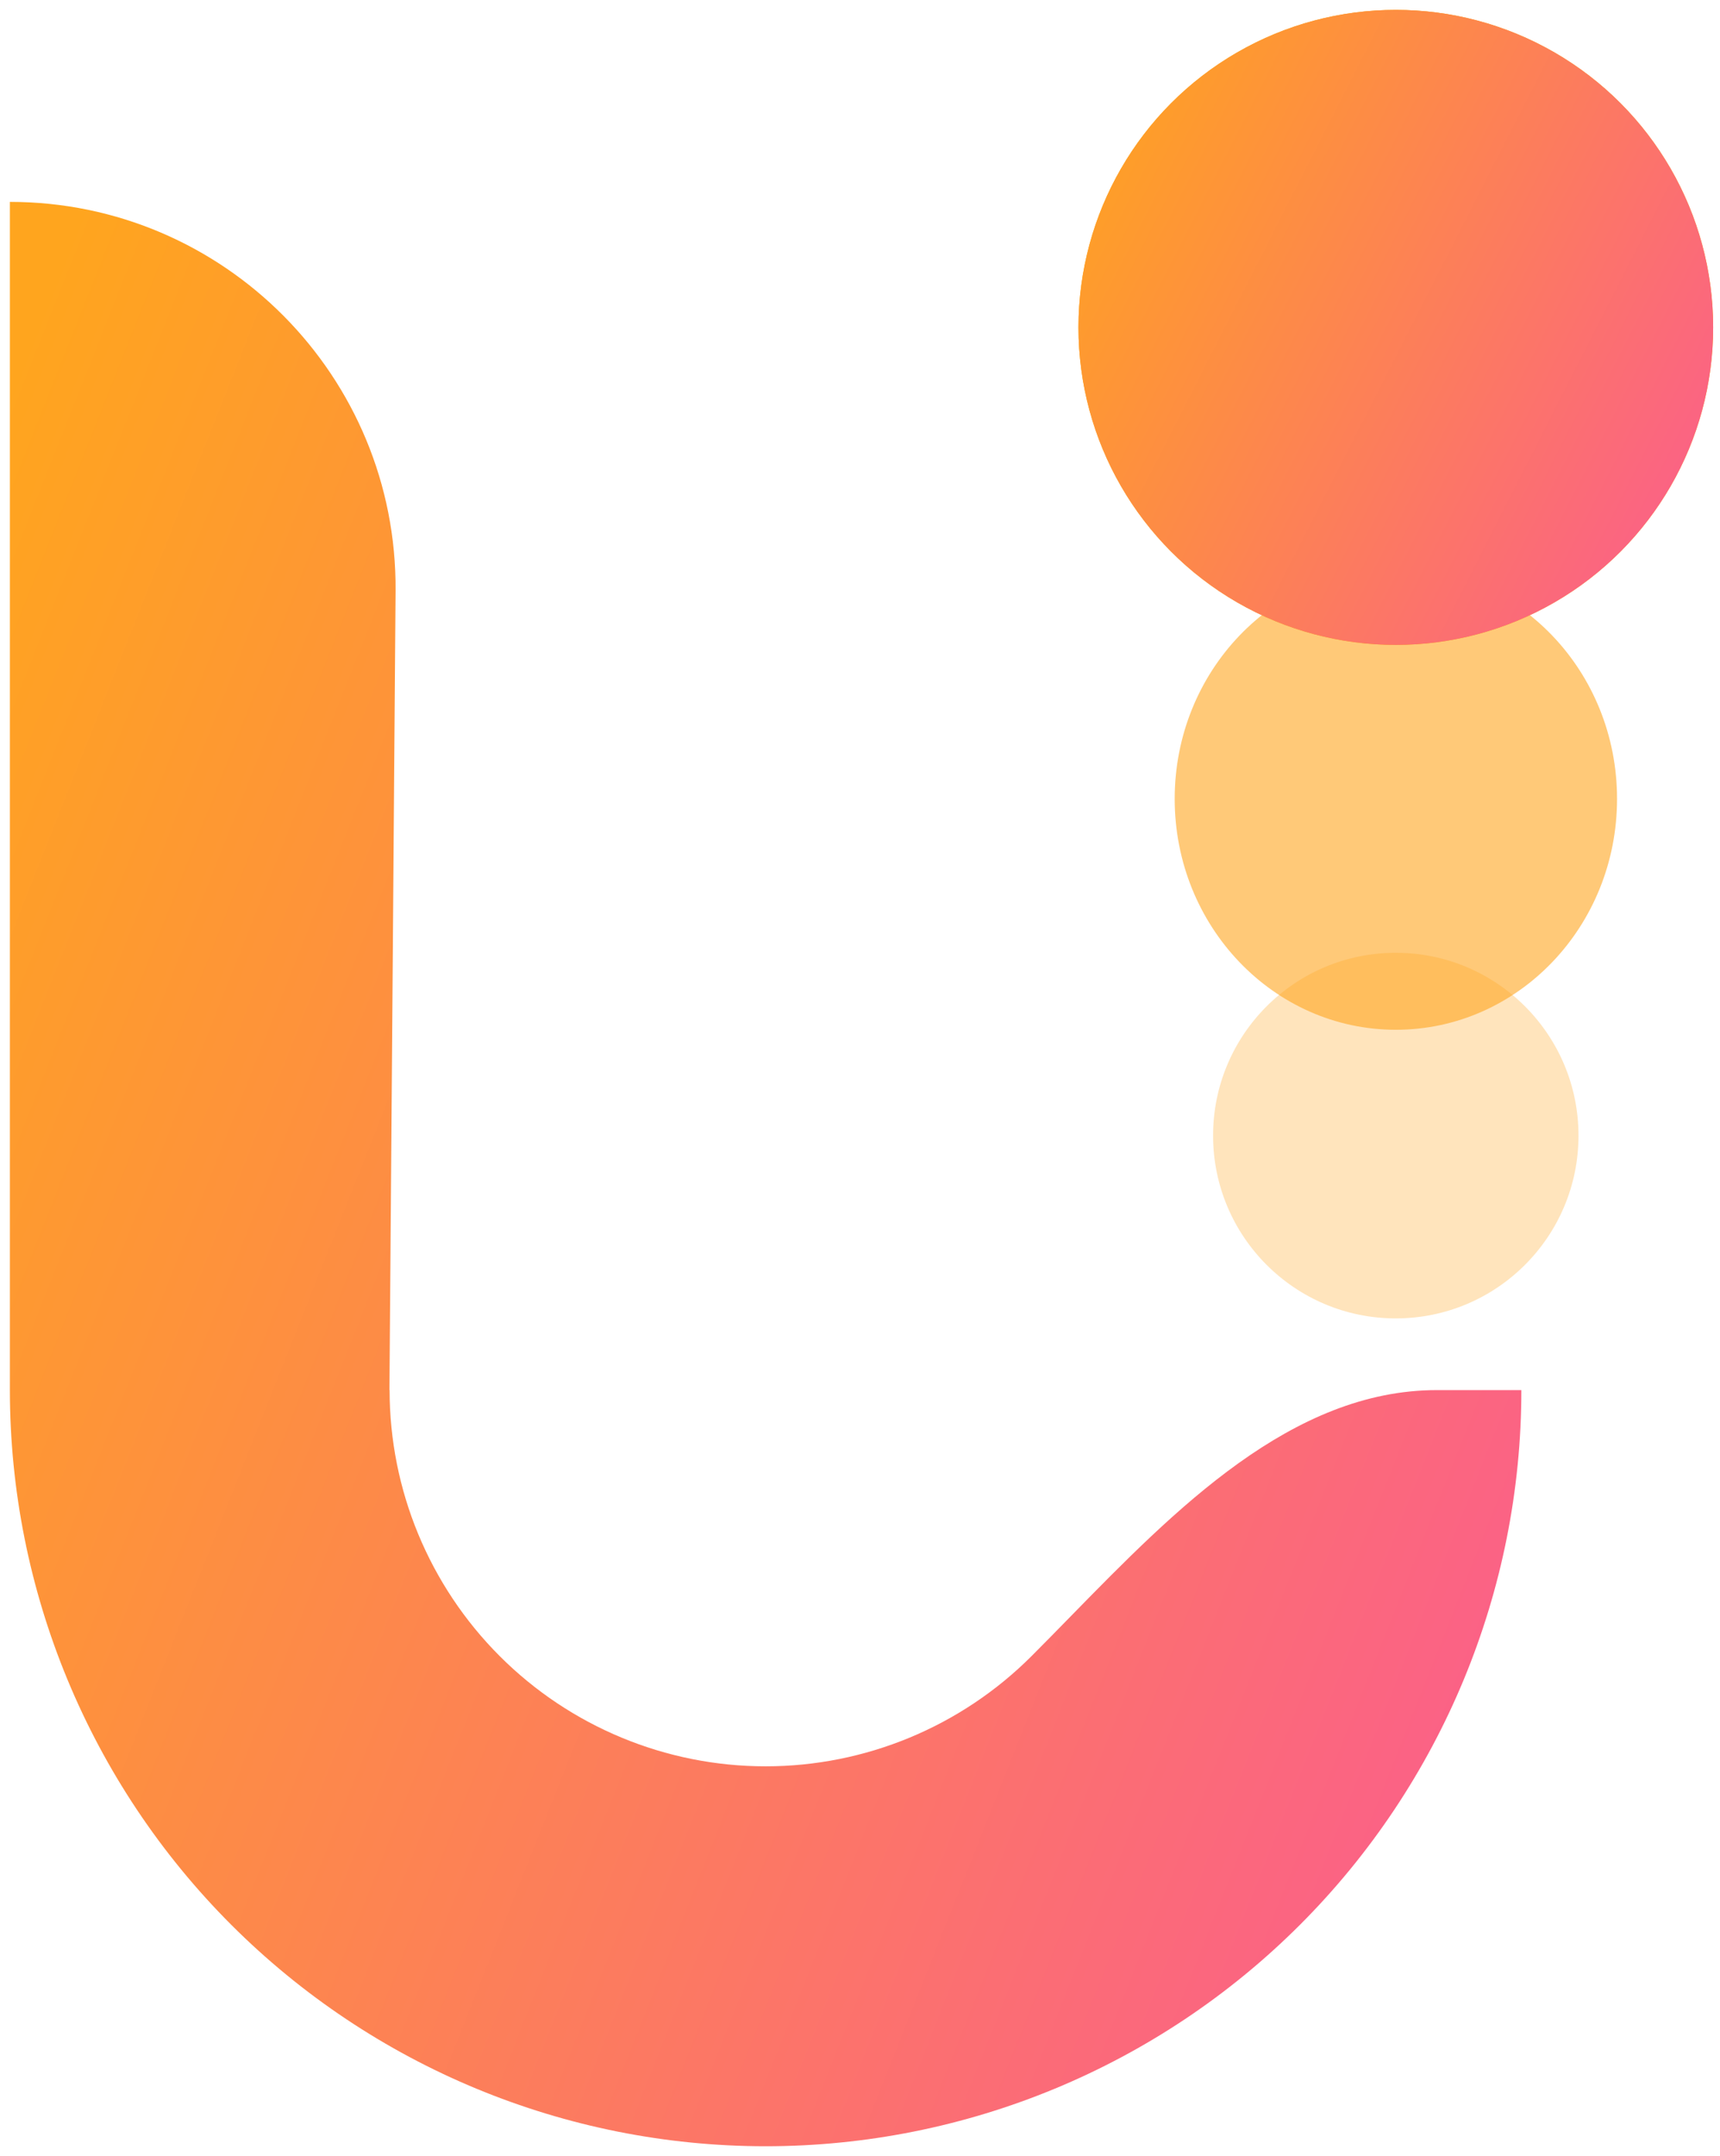 <svg width="174" height="218" viewBox="0 0 174 218" fill="none" xmlns="http://www.w3.org/2000/svg">
<g clip-path="url(#clip0_198_1092)">
<path fill-rule="evenodd" clip-rule="evenodd" d="M40.017 59.729C40.183 38.064 22.666 20.412 1 20.412V140.549C1 140.55 1 140.551 1 140.551C1.001 160.827 9.055 180.272 23.392 194.609C37.73 208.946 57.176 217.001 77.452 217.001C97.729 217.001 117.175 208.946 131.512 194.609C145.85 180.271 153.905 160.825 153.905 140.549H145.367C130.689 140.549 118.9 152.601 108.262 163.476C106.942 164.826 105.639 166.158 104.35 167.447C97.216 174.58 87.541 178.588 77.452 178.588C67.364 178.588 57.688 174.58 50.555 167.447C43.421 160.313 39.413 150.638 39.413 140.549H39.397L40.017 59.729Z" fill="url(#paint0_linear_198_1092)"/>
<ellipse cx="141.202" cy="114.817" rx="18.483" ry="18.483" fill="#FFA51E" fill-opacity="0.3"/>
<ellipse cx="141.21" cy="80.771" rx="22.375" ry="23.347" fill="#FFA51E" fill-opacity="0.6"/>
<ellipse cx="141.204" cy="33.103" rx="32.103" ry="32.103" fill="#FFA902"/>
<ellipse cx="141.204" cy="33.103" rx="32.103" ry="32.103" fill="url(#paint1_linear_198_1092)"/>
</g>
<defs>
<linearGradient id="paint0_linear_198_1092" x1="1" y1="20.412" x2="200.501" y2="99.58" gradientUnits="userSpaceOnUse">
<stop offset="0.031" stop-color="#FFA51E"/>
<stop offset="1" stop-color="#FA5A92"/>
</linearGradient>
<linearGradient id="paint1_linear_198_1092" x1="109.102" y1="1" x2="186.037" y2="40.253" gradientUnits="userSpaceOnUse">
<stop offset="0.031" stop-color="#FFA51E"/>
<stop offset="1" stop-color="#FA5A92"/>
</linearGradient>
<clipPath id="clip0_198_1092">
<rect width="172.617" height="216.387" fill="white" transform="translate(0.789 0.82)"/>
</clipPath>
</defs>
</svg>
